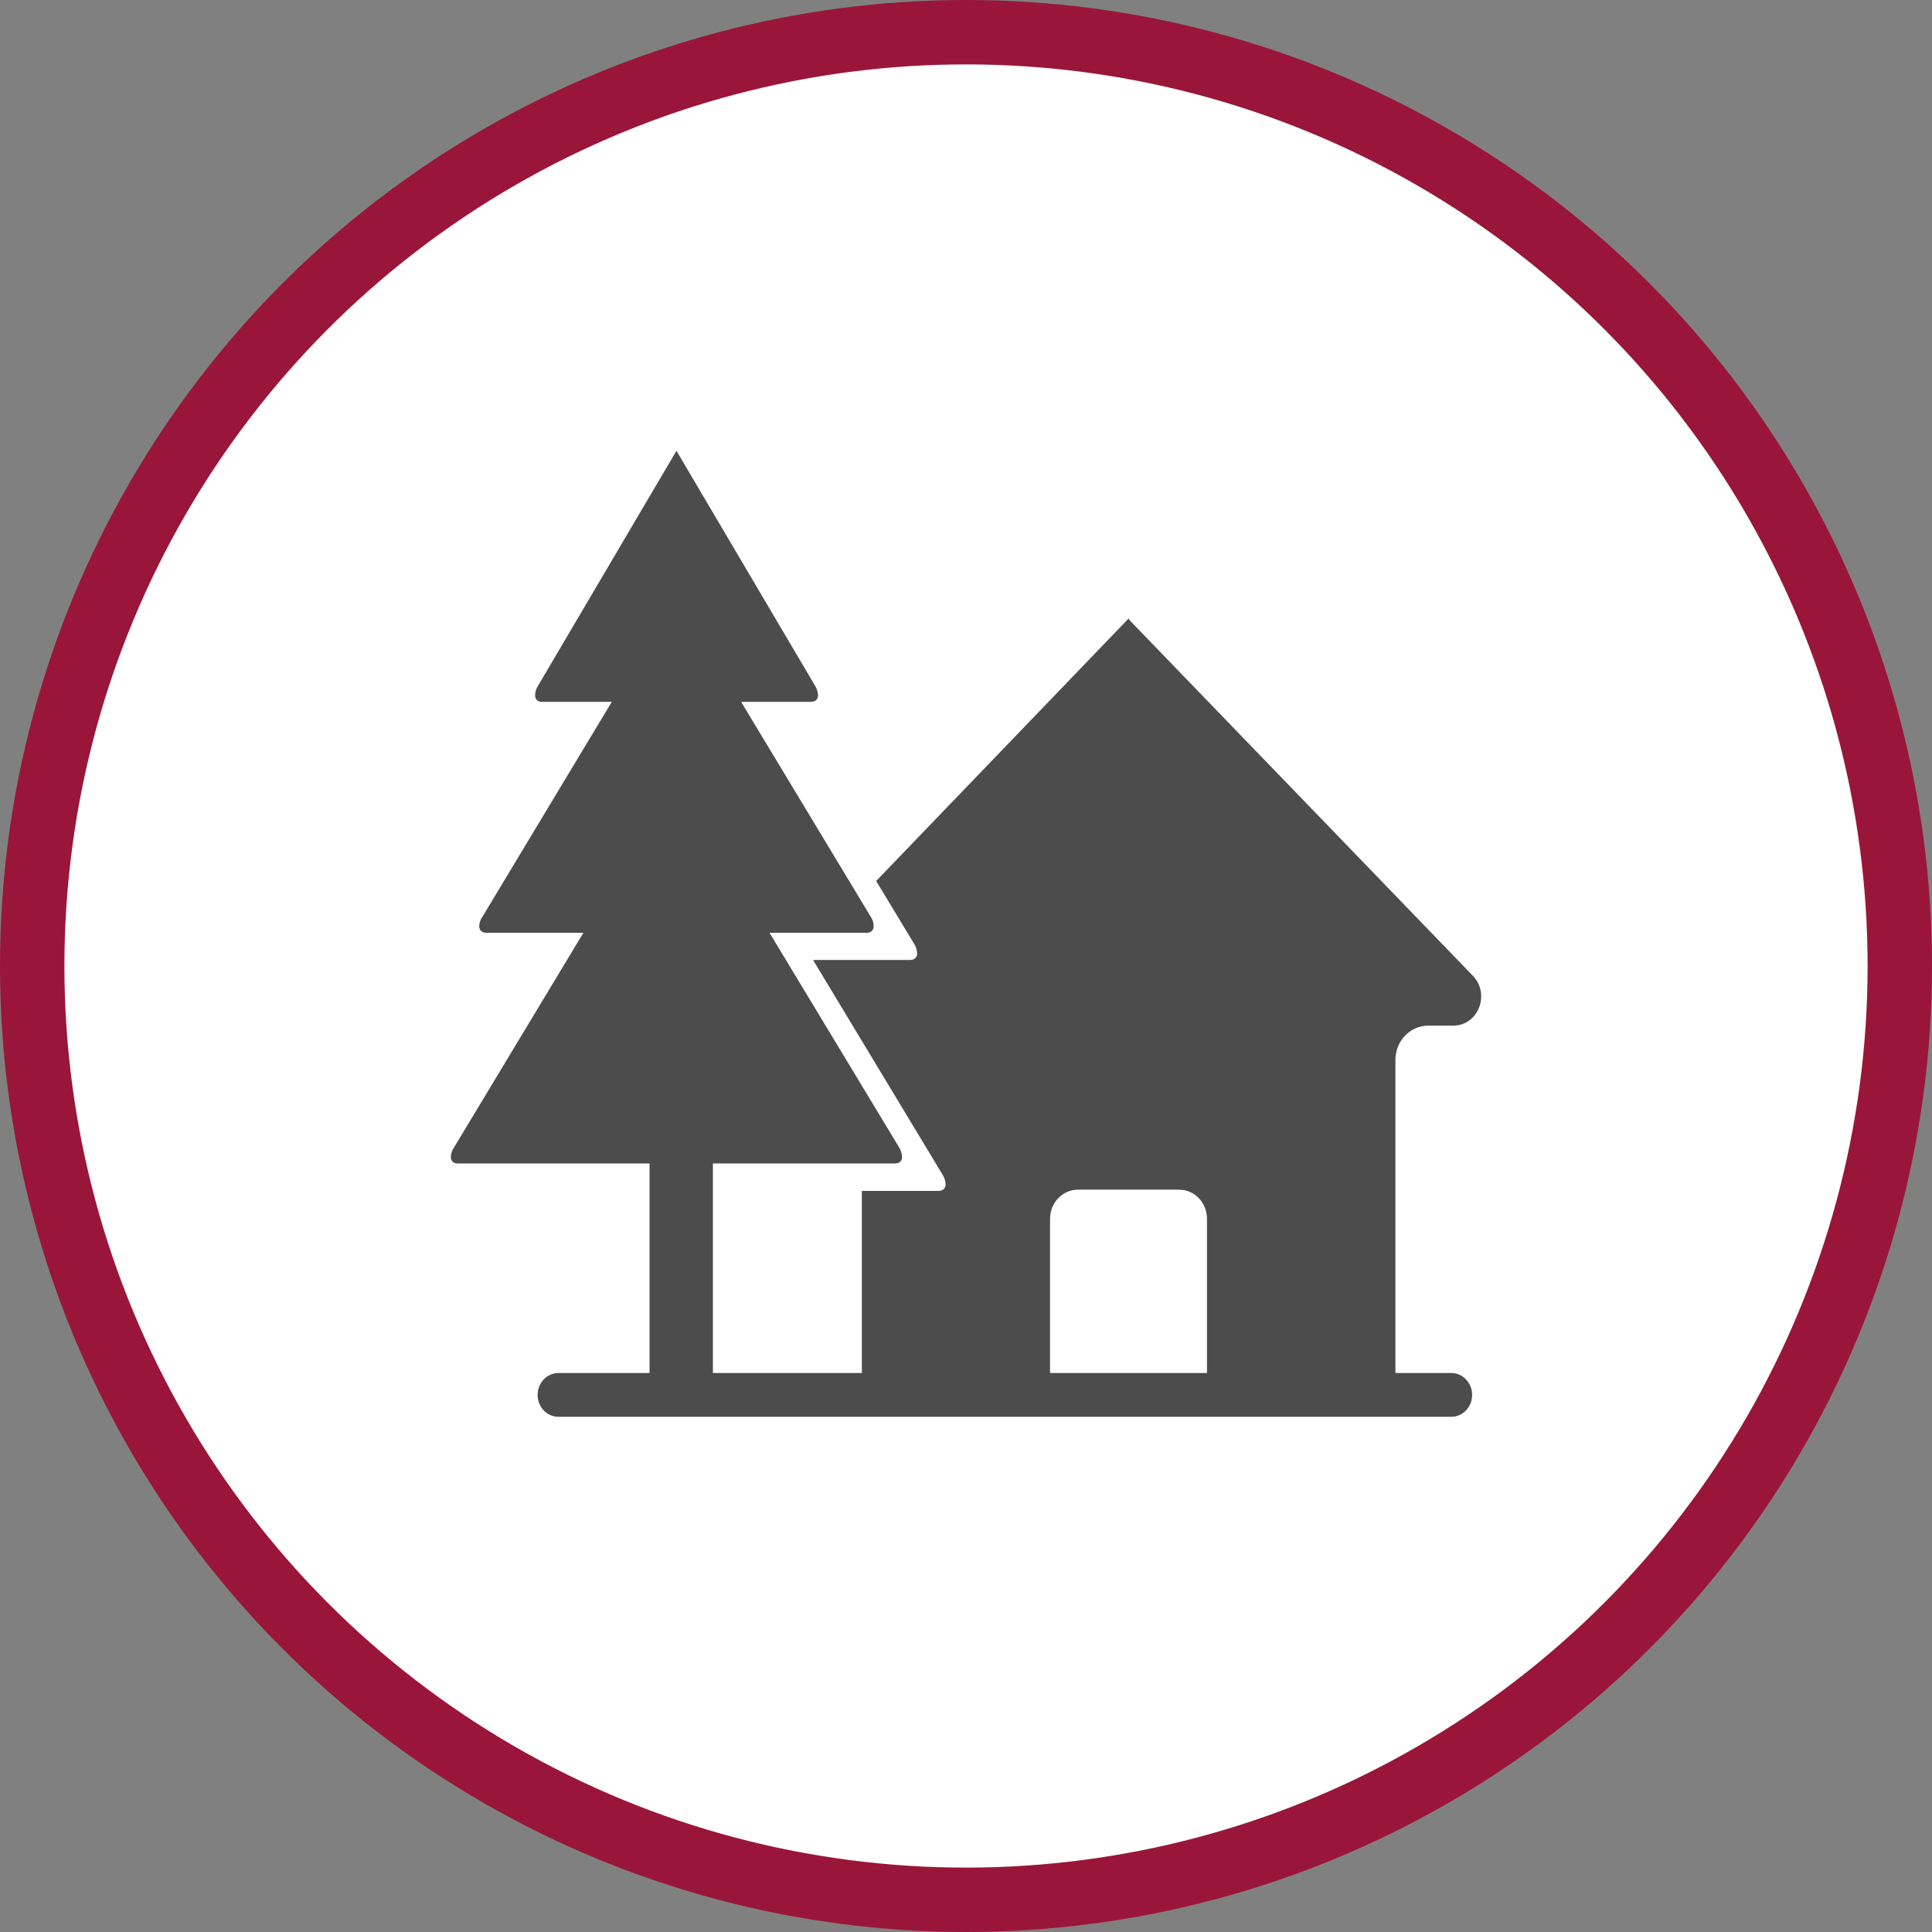 <?xml version="1.0" encoding="UTF-8" standalone="no"?>
<!-- Created with Inkscape (http://www.inkscape.org/) -->

<svg
   xmlns:dc="http://purl.org/dc/elements/1.1/"
   xmlns:cc="http://creativecommons.org/ns#"
   xmlns:rdf="http://www.w3.org/1999/02/22-rdf-syntax-ns#"
   xmlns:svg="http://www.w3.org/2000/svg"
   xmlns="http://www.w3.org/2000/svg"
   xmlns:xlink="http://www.w3.org/1999/xlink"
   xmlns:sodipodi="http://sodipodi.sourceforge.net/DTD/sodipodi-0.dtd"
   xmlns:inkscape="http://www.inkscape.org/namespaces/inkscape"
   width="30px"
   height="30px"
   version="1.1"
   id="svg8"
   inkscape:version="0.92.4 5da689c313, 2019-01-14"
   sodipodi:docname="container.svg">
  <rect width="100%" height="100%" fill="#808080" stroke="none"/>
  <defs
     id="defs2" />
  <sodipodi:namedview
     id="base"
     pagecolor="#ffffff"
     bordercolor="#666666"
     borderopacity="1.0"
     inkscape:pageopacity="0.0"
     inkscape:pageshadow="2"
     inkscape:zoom="13.049334"
     inkscape:cx="18.679046"
     inkscape:cy="12.165829"
     inkscape:document-units="px"
     inkscape:current-layer="layer1"
     showgrid="false"
     inkscape:snap-page="false"
     units="px"
     inkscape:window-width="1884"
     inkscape:window-height="1061"
     inkscape:window-x="0"
     inkscape:window-y="0"
     inkscape:window-maximized="1"
     fit-margin-top="0"
     fit-margin-left="0"
     fit-margin-right="0"
     fit-margin-bottom="0" />
    <circle
       style="color:#000000;clip-rule:nonzero;display:inline;overflow:visible;visibility:visible;opacity:1;isolation:auto;mix-blend-mode:normal;color-interpolation:sRGB;color-interpolation-filters:linearRGB;solid-color:#000000;solid-opacity:1;vector-effect:none;fill:#ffffff;fill-opacity:1;fill-rule:evenodd;stroke:#99163a;stroke-width:1;stroke-linecap:butt;stroke-linejoin:miter;stroke-miterlimit:4;stroke-dasharray:none;stroke-dashoffset:0;stroke-opacity:1;marker:none;color-rendering:auto;image-rendering:auto;shape-rendering:auto;text-rendering:auto;enable-background:accumulate"
       id="path815"
       cx="15"
       cy="15"
       r="14.5" />
<g transform="translate(7,7)"><g id="surface1">
<path style=" stroke:none;fill-rule:nonzero;fill:rgb(30%,30%,30%);fill-opacity:1;" d="M 15.18 8.926 L 15.566 8.926 C 15.953 8.926 16.145 8.438 15.871 8.152 L 10.531 2.621 L 10.531 2.598 L 6.605 6.68 L 7.195 7.656 C 7.223 7.699 7.238 7.75 7.242 7.801 C 7.242 7.863 7.203 7.906 7.133 7.906 L 5.625 7.906 L 7.637 11.242 C 7.664 11.285 7.68 11.332 7.684 11.387 C 7.684 11.449 7.645 11.492 7.574 11.492 L 6.383 11.492 L 6.383 14.32 L 4.07 14.32 L 4.07 11.066 L 6.898 11.066 C 6.969 11.066 7.008 11.027 7.008 10.961 C 7.004 10.91 6.988 10.859 6.961 10.816 L 4.949 7.484 L 6.457 7.484 C 6.531 7.484 6.566 7.441 6.566 7.379 C 6.566 7.324 6.547 7.273 6.52 7.234 L 4.508 3.898 L 5.594 3.898 C 5.664 3.898 5.703 3.855 5.703 3.793 C 5.699 3.742 5.684 3.691 5.656 3.648 L 3.504 0 L 1.355 3.648 C 1.328 3.691 1.309 3.742 1.309 3.793 C 1.309 3.855 1.344 3.898 1.414 3.898 L 2.5 3.898 L 0.492 7.234 C 0.461 7.273 0.445 7.324 0.441 7.379 C 0.441 7.441 0.48 7.484 0.551 7.484 L 2.059 7.484 L 0.051 10.816 C 0.02 10.859 0.004 10.91 0 10.961 C 0 11.027 0.039 11.066 0.109 11.066 L 3.086 11.066 L 3.086 14.32 L 1.672 14.32 C 1.492 14.32 1.348 14.473 1.348 14.66 C 1.348 14.848 1.492 15 1.672 15 L 15.535 15 C 15.715 15 15.859 14.848 15.859 14.66 C 15.859 14.473 15.715 14.32 15.535 14.32 L 14.668 14.32 L 14.668 9.461 C 14.668 9.164 14.895 8.926 15.18 8.926 Z M 11.742 14.32 L 9.305 14.32 L 9.305 11.926 C 9.305 11.676 9.5 11.473 9.738 11.473 L 11.309 11.473 C 11.551 11.473 11.742 11.676 11.742 11.926 Z M 11.742 14.32 "/>
</g>
</g>
</svg>
